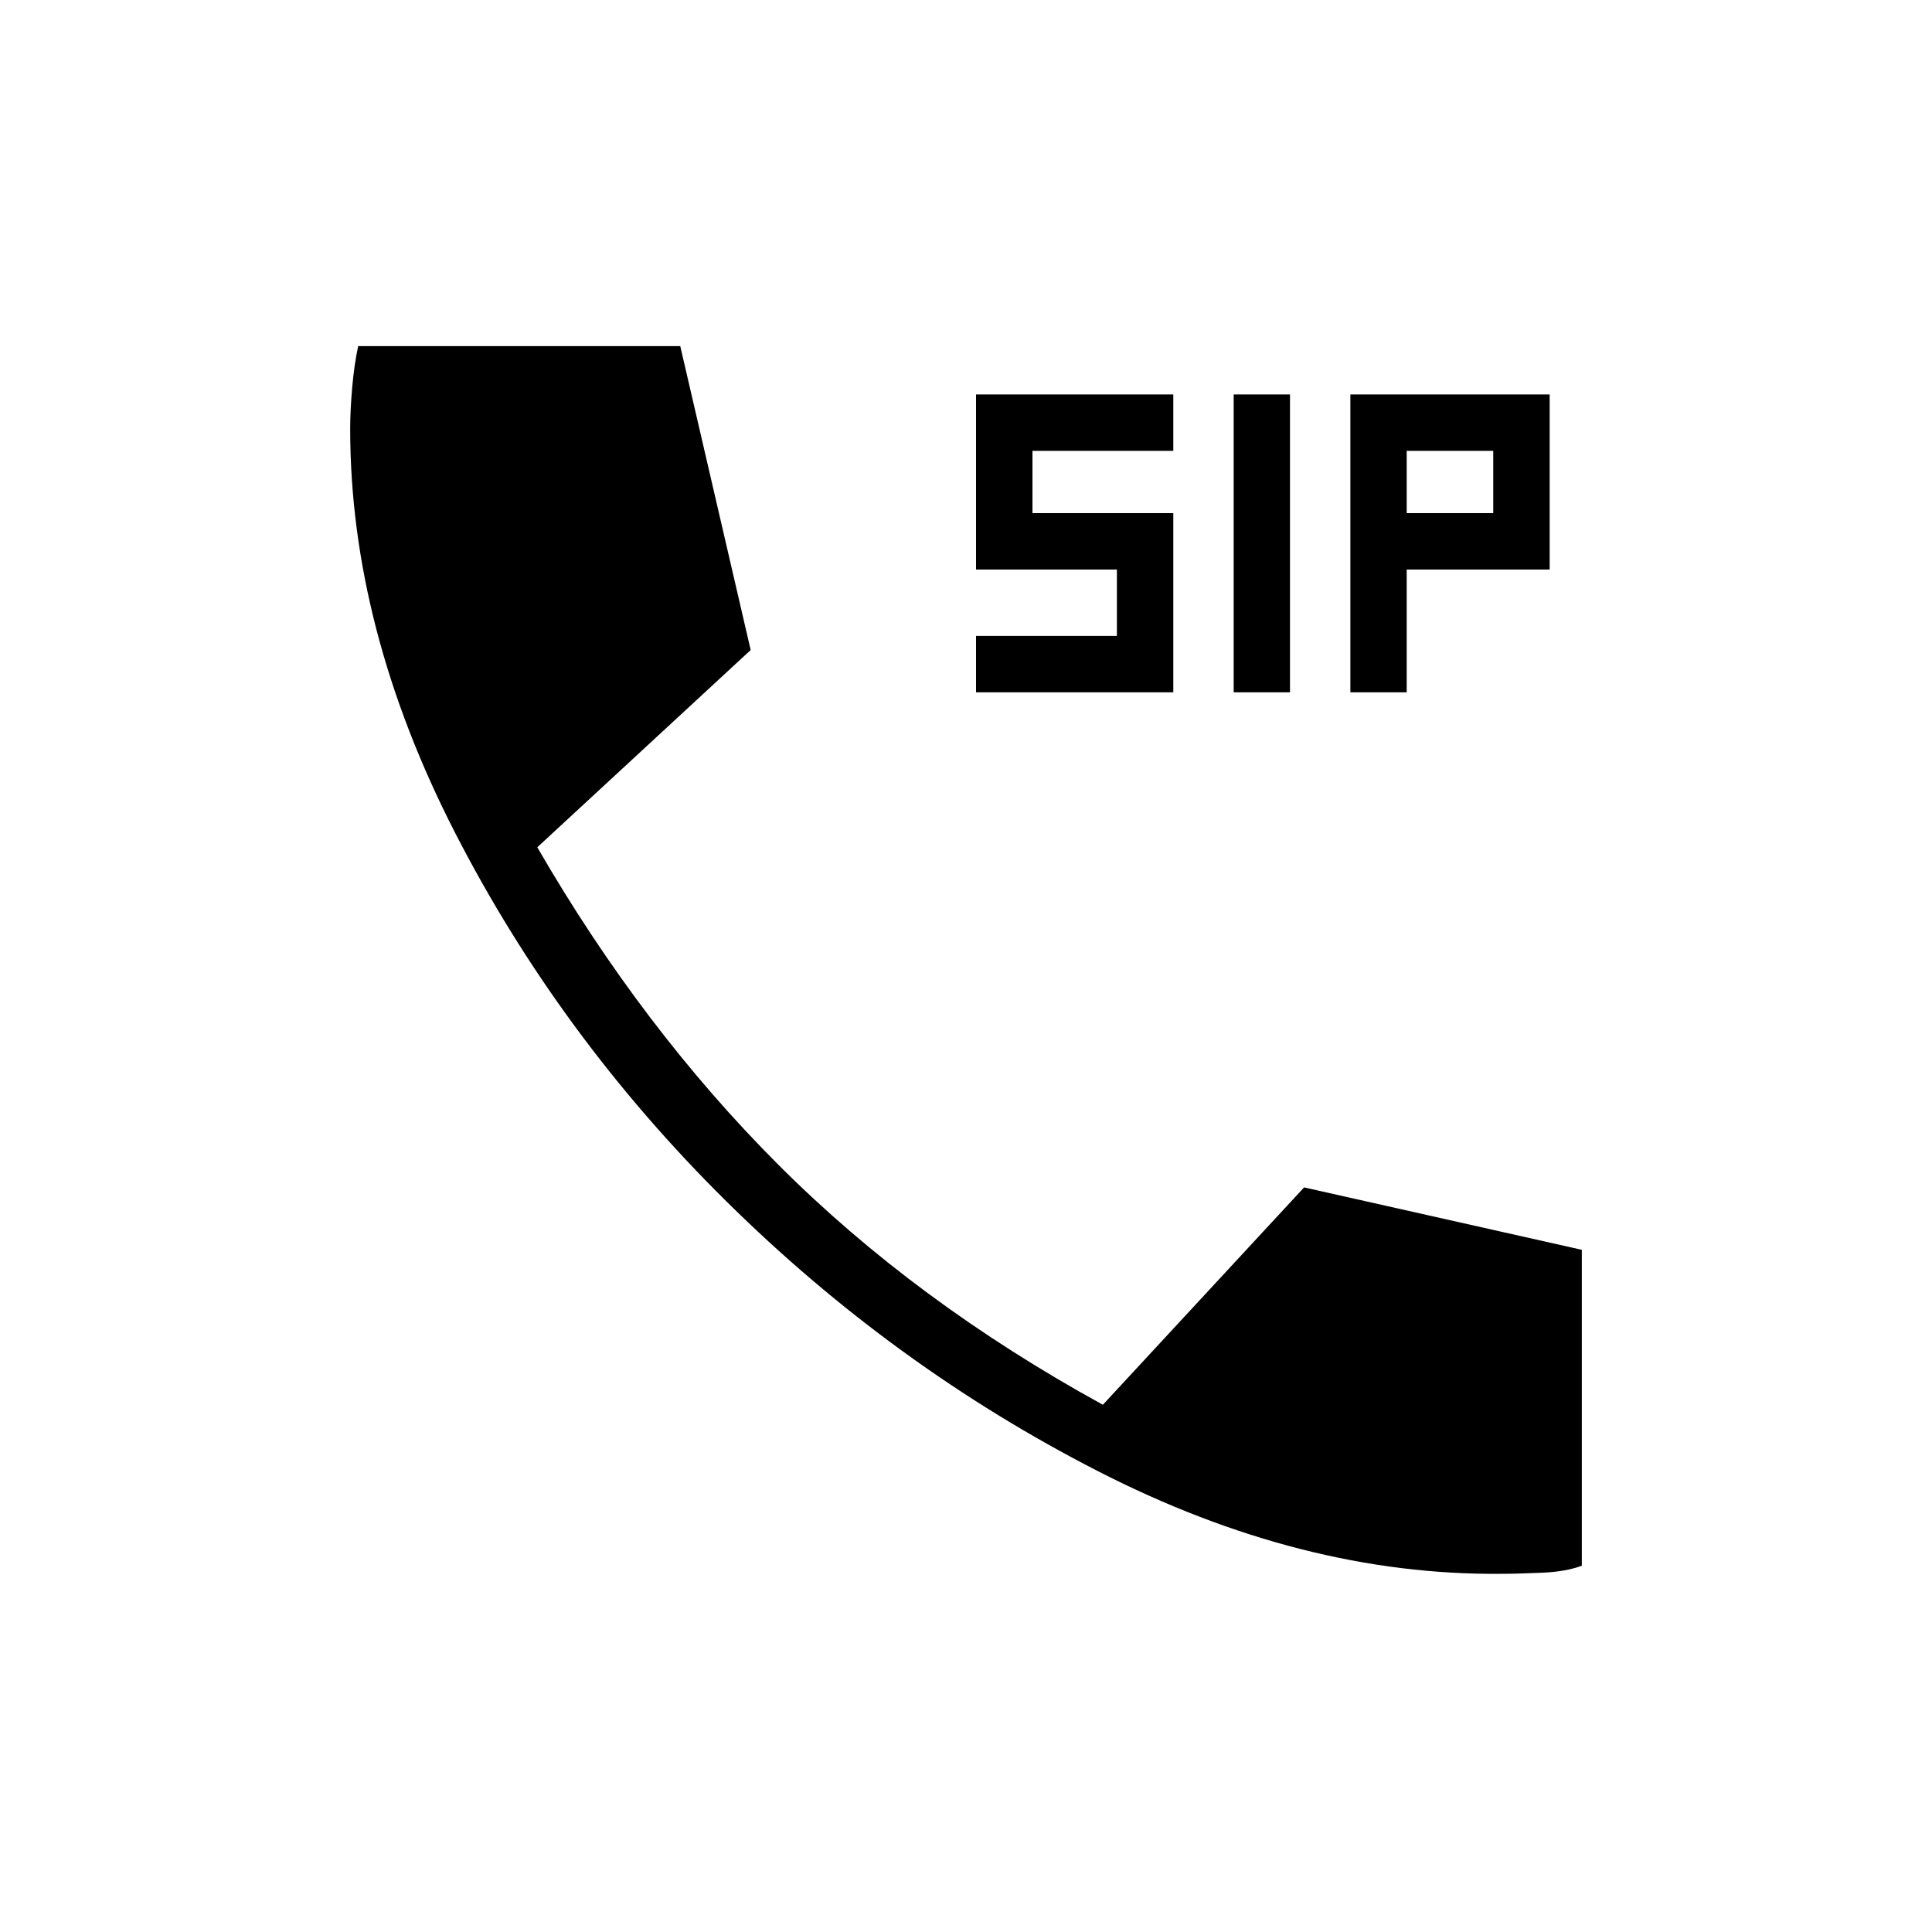 <svg xmlns="http://www.w3.org/2000/svg" height="20" width="20"><path d="M12.771 7.167V4.083H13.354V7.167ZM10.104 7.167V6.583H11.562V5.896H10.104V4.083H12.146V4.667H10.688V5.312H12.146V7.167ZM13.979 7.167V4.083H16.042V5.896H14.562V7.167ZM14.562 5.312H15.458V4.667H14.562ZM15.542 16.292Q13.479 16.312 11.365 15.229Q9.25 14.146 7.521 12.438Q5.792 10.729 4.708 8.615Q3.625 6.5 3.625 4.438Q3.625 4.25 3.646 4.01Q3.667 3.771 3.708 3.583H7.042L7.771 6.729L5.562 8.771Q6.646 10.646 8.062 12.062Q9.479 13.479 11.417 14.542L13.5 12.292L16.375 12.938V16.208Q16.208 16.271 15.958 16.281Q15.708 16.292 15.542 16.292Z"/></svg>